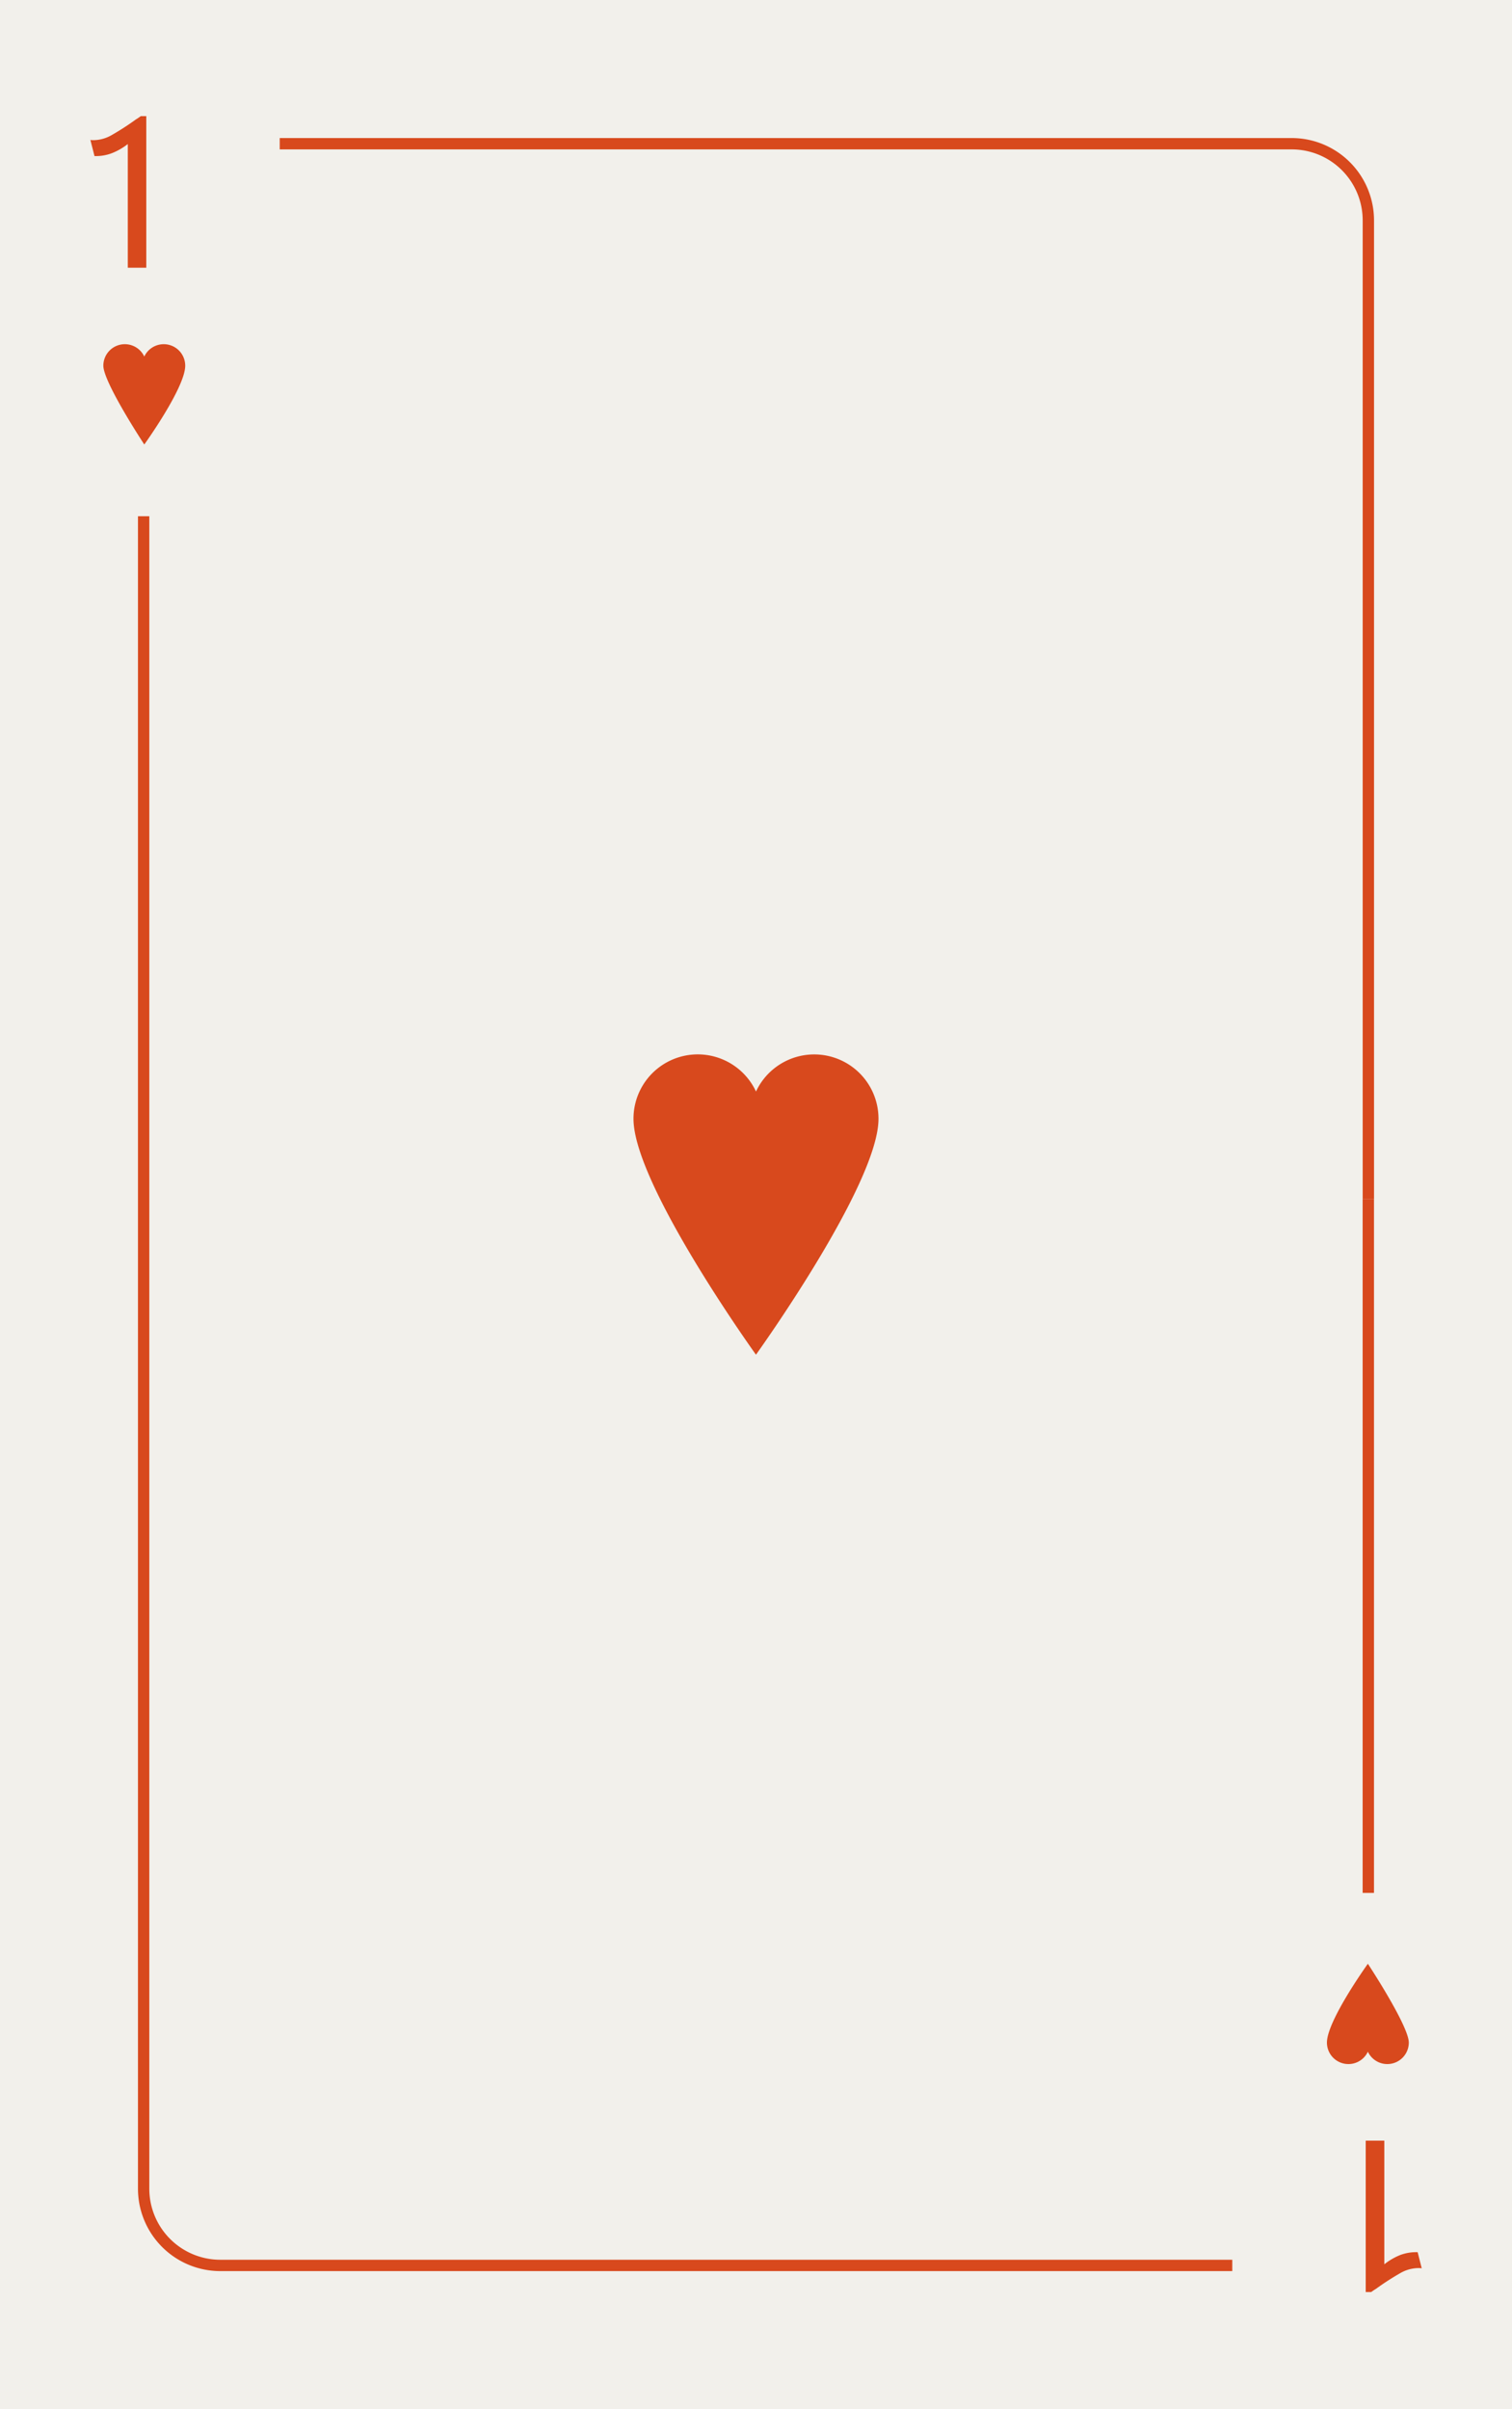 <svg xmlns="http://www.w3.org/2000/svg" viewBox="0 0 800 1274"><defs><style>.cls-1{fill:#f2f0eb;}.cls-2{fill:#d8491d;}</style></defs><title>1h</title><g id="Layer_2" data-name="Layer 2"><rect class="cls-1" width="800" height="1274"/></g><g id="Layer_1" data-name="Layer 1"><path class="cls-2" d="M98,193.37a11.37,11.37,0,0,0-21.66-4.82,11.37,11.37,0,0,0-21.66,4.82c0,8.83,21.66,41.69,21.66,41.69S98,205,98,193.37Z"/><rect class="cls-2" x="73" y="273" width="6" height="367"/><path class="cls-2" d="M727,634h-6V116.54A37.58,37.58,0,0,0,683.46,79H148V73H683.46A43.59,43.59,0,0,1,727,116.54Z"/><path class="cls-2" d="M59.22,81A23.87,23.87,0,0,1,50,82.53L47.82,74a9.94,9.94,0,0,0,1.8.12A19.7,19.7,0,0,0,59,71.49a141.27,141.27,0,0,0,13-8.4q.84-.48,2.52-1.68h2.88v80.16H67.62V76.17A33.7,33.7,0,0,1,59.22,81Z"/><path class="cls-2" d="M702.08,1080.16a11.37,11.37,0,0,0,21.66,4.82,11.37,11.37,0,0,0,21.66-4.82c0-8.83-21.66-41.69-21.66-41.69S702.08,1068.57,702.08,1080.16Z"/><rect class="cls-2" x="720.98" y="634" width="6" height="367"/><path class="cls-2" d="M652,1201H116.52A43.59,43.59,0,0,1,73,1157.46V640h6v517.46A37.58,37.58,0,0,0,116.52,1195H652Z"/><path class="cls-2" d="M740.84,1192.5a23.87,23.87,0,0,1,9.24-1.5l2.16,8.52a9.94,9.94,0,0,0-1.8-.12A19.7,19.7,0,0,0,741,1202a141.27,141.27,0,0,0-13,8.4q-.84.48-2.52,1.68H722.6V1132h9.84v65.4A33.7,33.7,0,0,1,740.84,1192.5Z"/><path class="cls-2" d="M464.81,591.64A34,34,0,0,0,400,577.22a34,34,0,0,0-64.82,14.42c0,34.67,64.8,124.74,64.8,124.74S464.81,626.31,464.81,591.64Z"/></g></svg>
